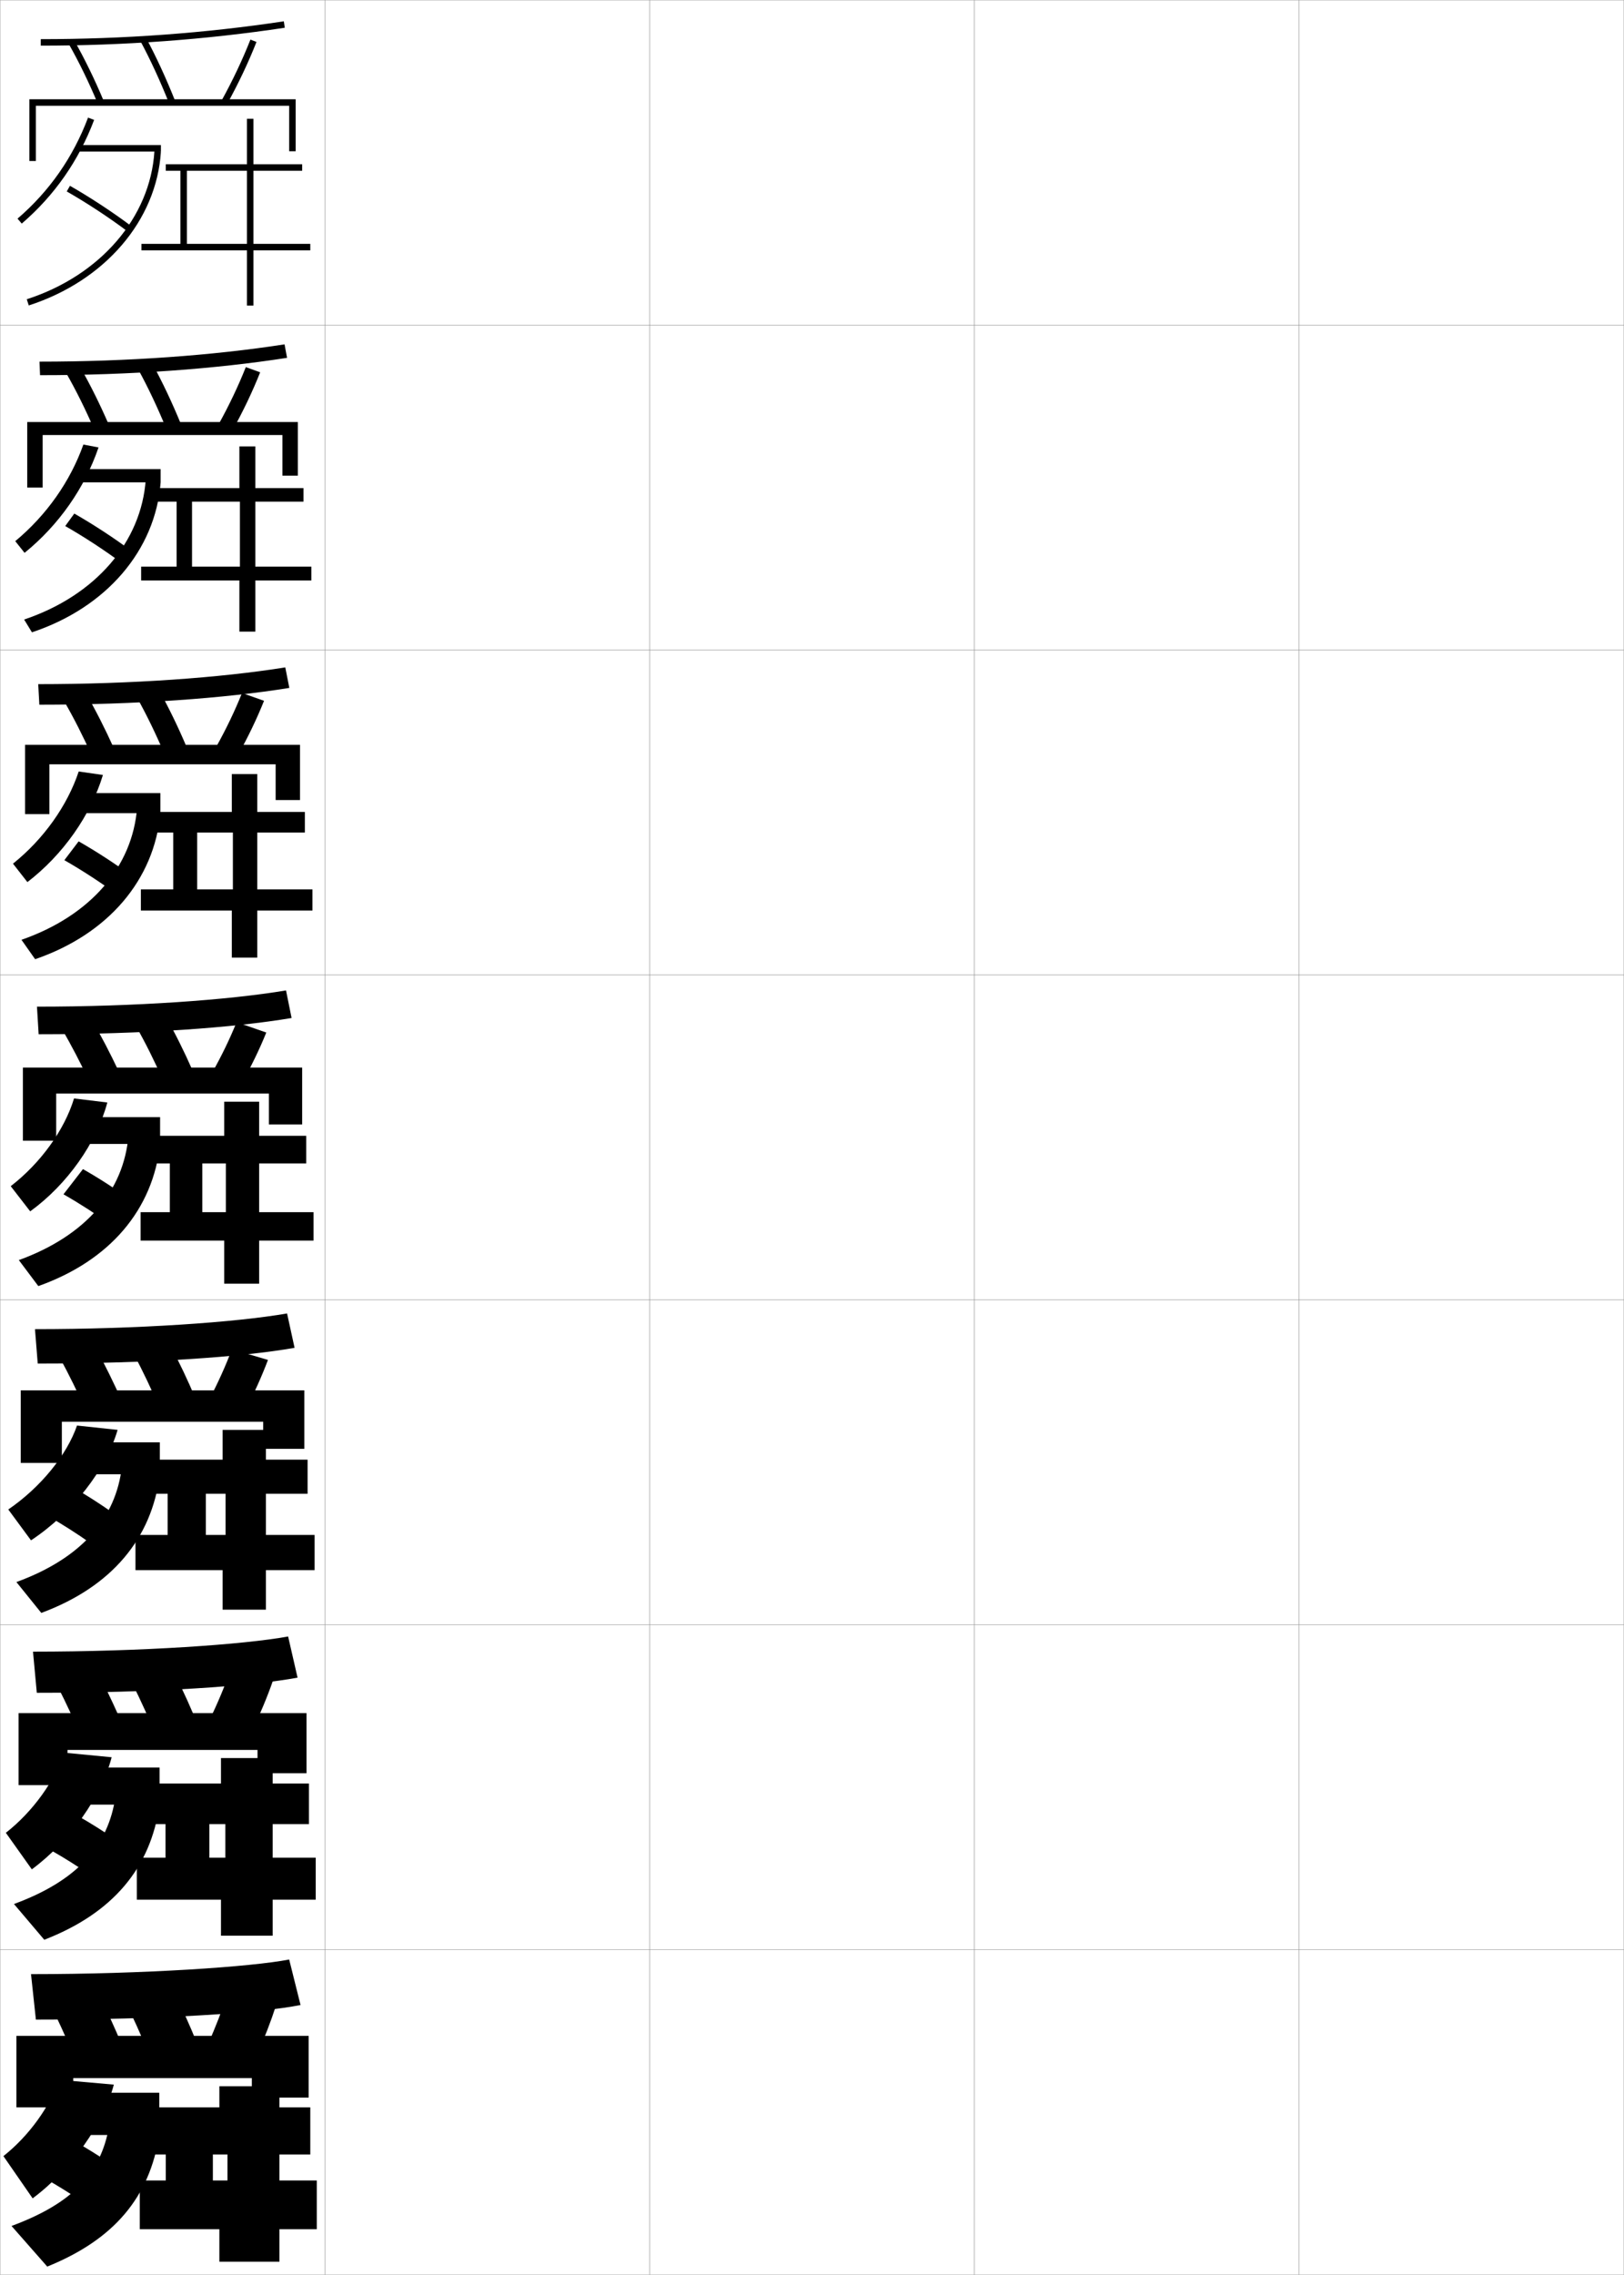 <?xml version="1.0" encoding="utf-8"?>
<!-- Generator: Adobe Illustrator 11 Build 225, SVG Export Plug-In . SVG Version: 6.0.0 Build 78)  -->
<!DOCTYPE svg PUBLIC "-//W3C//DTD SVG 1.0//EN"    "http://www.w3.org/TR/2001/REC-SVG-20010904/DTD/svg10.dtd">
<svg  xmlns="http://www.w3.org/2000/svg" xmlns:xlink="http://www.w3.org/1999/xlink" xmlns:a="http://ns.adobe.com/AdobeSVGViewerExtensions/3.0/"
	 width="500.1" height="700.1" viewBox="0 0 500.1 700.1"
	 overflow="visible" enable-background="new 0 0 500.1 700.1" xml:space="preserve">
		<g id="glyphs">
			<g>
				<rect x="0.05" y="0.05" fill="none" stroke="#999999" stroke-width="0.1" width="100" height="100"/> 
				<rect x="0.05" y="100.05" fill="none" stroke="#999999" stroke-width="0.1" width="100" height="100"/> 
				<rect x="0.05" y="200.05" fill="none" stroke="#999999" stroke-width="0.1" width="100" height="100"/> 
				<rect x="0.05" y="300.05" fill="none" stroke="#999999" stroke-width="0.1" width="100" height="100"/> 
				<rect x="0.05" y="400.05" fill="none" stroke="#999999" stroke-width="0.1" width="100" height="100"/> 
				<rect x="0.05" y="500.05" fill="none" stroke="#999999" stroke-width="0.1" width="100" height="100"/> 
				<rect x="0.05" y="600.05" fill="none" stroke="#999999" stroke-width="0.1" width="100" height="100"/> 
				<rect x="100.05" y="0.05" fill="none" stroke="#999999" stroke-width="0.1" width="100" height="100"/> 
				<rect x="100.05" y="100.05" fill="none" stroke="#999999" stroke-width="0.1" width="100" height="100"/> 
				<rect x="100.05" y="200.05" fill="none" stroke="#999999" stroke-width="0.1" width="100" height="100"/> 
				<rect x="100.05" y="300.05" fill="none" stroke="#999999" stroke-width="0.1" width="100" height="100"/> 
				<rect x="100.05" y="400.05" fill="none" stroke="#999999" stroke-width="0.1" width="100" height="100"/> 
				<rect x="100.05" y="500.05" fill="none" stroke="#999999" stroke-width="0.1" width="100" height="100"/> 
				<rect x="100.05" y="600.05" fill="none" stroke="#999999" stroke-width="0.1" width="100" height="100"/> 
				<rect x="200.05" y="0.05" fill="none" stroke="#999999" stroke-width="0.1" width="100" height="100"/> 
				<rect x="200.05" y="100.05" fill="none" stroke="#999999" stroke-width="0.1" width="100" height="100"/> 
				<rect x="200.05" y="200.05" fill="none" stroke="#999999" stroke-width="0.1" width="100" height="100"/> 
				<rect x="200.05" y="300.05" fill="none" stroke="#999999" stroke-width="0.1" width="100" height="100"/> 
				<rect x="200.05" y="400.05" fill="none" stroke="#999999" stroke-width="0.1" width="100" height="100"/> 
				<rect x="200.05" y="500.05" fill="none" stroke="#999999" stroke-width="0.1" width="100" height="100"/> 
				<rect x="200.05" y="600.05" fill="none" stroke="#999999" stroke-width="0.1" width="100" height="100"/> 
				<rect x="300.05" y="0.05" fill="none" stroke="#999999" stroke-width="0.1" width="100" height="100"/> 
				<rect x="300.05" y="100.05" fill="none" stroke="#999999" stroke-width="0.1" width="100" height="100"/> 
				<rect x="300.05" y="200.05" fill="none" stroke="#999999" stroke-width="0.1" width="100" height="100"/> 
				<rect x="300.05" y="300.05" fill="none" stroke="#999999" stroke-width="0.1" width="100" height="100"/> 
				<rect x="300.05" y="400.05" fill="none" stroke="#999999" stroke-width="0.1" width="100" height="100"/> 
				<rect x="300.05" y="500.05" fill="none" stroke="#999999" stroke-width="0.1" width="100" height="100"/> 
				<rect x="300.05" y="600.05" fill="none" stroke="#999999" stroke-width="0.1" width="100" height="100"/> 
				<rect x="400.05" y="0.05" fill="none" stroke="#999999" stroke-width="0.1" width="100" height="100"/> 
				<rect x="400.05" y="100.05" fill="none" stroke="#999999" stroke-width="0.1" width="100" height="100"/> 
				<rect x="400.05" y="200.05" fill="none" stroke="#999999" stroke-width="0.1" width="100" height="100"/> 
				<rect x="400.05" y="300.05" fill="none" stroke="#999999" stroke-width="0.1" width="100" height="100"/> 
				<rect x="400.05" y="400.05" fill="none" stroke="#999999" stroke-width="0.1" width="100" height="100"/> 
				<rect x="400.05" y="500.05" fill="none" stroke="#999999" stroke-width="0.1" width="100" height="100"/> 
				<rect x="400.05" y="600.05" fill="none" stroke="#999999" stroke-width="0.1" width="100" height="100"/> 
			</g>
			<g>
				<path d="M12.55,12.05v2c25.649,0,50.934-1.854,75.149-5.511l-0.299-1.979
					C63.283,10.203,38.1,12.05,12.55,12.05z"/>
				<path d="M21.181,13.544c3.145,5.53,6.238,11.89,8.946,18.391l1.846-0.77
					c-2.738-6.574-5.869-13.01-9.054-18.609L21.181,13.544z"/>
				<path d="M43.17,12.525c3.079,5.698,6.175,12.404,8.95,19.394l1.859-0.738
					c-2.805-7.061-5.935-13.841-9.05-19.606L43.17,12.525z"/>
				<path d="M68.175,31.066l1.75,0.967c3.48-6.294,6.611-12.905,9.056-19.117
					l-1.861-0.732C74.706,18.316,71.613,24.846,68.175,31.066z"/>
				<polygon points="11.05,32.55 89.05,32.55 89.05,46.55 91.05,46.55 
					91.05,30.55 9.05,30.55 9.05,49.55 11.05,49.55 "/>
			</g>
			<g>
				<path d="M5.398,67.291l1.303,1.518c10.069-8.65,17.566-19.385,22.284-31.906
					l-1.871-0.705C22.516,48.401,15.21,58.862,5.398,67.291z"/>
				<rect x="24.05" y="44.65" width="25.5" height="2"/> 
				<path d="M8.243,92.098l0.613,1.904c23.413-7.551,39.387-26.138,40.693-47.352
					l-1.996-0.123C46.298,66.914,30.867,84.802,8.243,92.098z"/>
				<path d="M20.554,58.918c6.23,3.555,13.293,8.201,18.894,12.43l1.205-1.596
					c-5.665-4.277-12.808-8.977-19.106-12.57L20.554,58.918z"/>
				<polygon points="51.05,50.55 51.05,52.55 55.55,52.55 55.55,75.05 
					43.55,75.05 43.55,77.05 76.05,77.05 76.05,94.05 78.05,94.05 
					78.05,77.05 95.55,77.05 95.55,75.05 78.05,75.05 78.05,52.55 
					76.05,52.55 76.05,75.05 57.55,75.05 57.55,52.55 93.05,52.55 
					93.05,50.55 78.05,50.55 78.05,36.55 76.05,36.55 76.05,50.55 "/>
			</g>
			<g>
				<path d="M12.161,111.299l0.173,4.167c27.885,0,53.93-1.9,76.064-5.342
					l-0.772-4.149C65.607,109.4,39.257,111.299,12.161,111.299z"/>
				<path d="M24.68,112.956c3.088,5.368,6.134,11.519,8.798,17.676l-4.455,1.575
					c-2.638-6.094-5.649-12.181-8.702-17.491L24.68,112.956z"/>
				<path d="M46.94,111.972c3.03,5.51,6.075,11.948,8.794,18.59l-4.461,1.543
					c-2.694-6.582-5.708-12.957-8.706-18.41L46.94,111.972z"/>
				<path d="M71.567,132.512l-4.322-1.795c3.255-5.854,6.171-11.98,8.45-17.734
					l4.421,1.596C77.81,120.401,74.859,126.596,71.567,132.512z"/>
				<polygon points="86.966,133.883 86.966,146.383 91.716,146.383 91.716,129.883 
					8.383,129.883 8.383,150.05 13.133,150.05 13.133,133.883 "/>
			</g>
			<g>
				<path d="M11.771,210.55l0.346,6.333c30.12,0,56.927-1.945,76.979-5.174
					l-1.245-6.318C67.931,208.597,40.415,210.55,11.771,210.55z"/>
				<path d="M26.442,213.356c2.992,5.136,5.953,11.002,8.542,16.742l-6.793,2.271
					c-2.567-5.688-5.497-11.501-8.458-16.591L26.442,213.356z"/>
				<path d="M48.952,212.37c2.945,5.255,5.903,11.351,8.539,17.574l-6.803,2.245
					c-2.613-6.174-5.544-12.218-8.461-17.426L48.952,212.37z"/>
				<path d="M73.266,232.421l-6.7-2.553c3.072-5.488,5.812-11.209,7.957-16.585
					l6.786,2.39C79.14,221.104,76.369,226.882,73.266,232.421z"/>
				<polygon points="84.883,235.216 84.883,246.216 92.383,246.216 92.383,229.216 
					7.716,229.216 7.716,250.55 15.216,250.55 15.216,235.216 "/>
			</g>
			<g>
				<path d="M11.383,309.8l0.519,8.5c32.355,0,59.923-1.99,77.894-5.006l-1.718-8.488
					C70.255,307.794,41.572,309.8,11.383,309.8z"/>
				<path d="M28.204,313.757c2.896,4.904,5.771,10.486,8.287,15.809l-9.133,2.969
					c-2.496-5.281-5.344-10.822-8.213-15.691L28.204,313.757z"/>
				<path d="M50.964,312.769c2.859,5,5.732,10.753,8.283,16.558l-9.145,2.947
					c-2.531-5.766-5.381-11.479-8.217-16.442L50.964,312.769z"/>
				<path d="M74.464,333.33l-9.078-3.311c2.889-5.122,5.453-10.439,7.463-15.437
					L82,317.767C79.97,322.808,77.379,328.168,74.464,333.33z"/>
				<polygon points="82.8,336.55 82.8,346.05 93.05,346.05 93.05,328.55 
					7.05,328.55 7.05,351.05 17.3,351.05 17.3,336.55 "/>
			</g>
			<g>
				<path d="M10.772,409.05l0.846,10.584c34.4,0,62.943-1.99,79.095-4.838
					l-2.312-10.576C72.639,406.964,42.543,409.05,10.772,409.05z"/>
				<path d="M29.486,414.854c2.797,5.072,5.583,10.829,8.024,16.205l-11.088,2.98
					c-2.428-5.35-5.197-11.08-7.975-16.129L29.486,414.854z"/>
				<path d="M52.326,413.862c2.771,5.136,5.558,11.007,8.021,16.871l-11.096,2.965
					c-2.452-5.838-5.222-11.684-7.979-16.795L52.326,413.862z"/>
				<path d="M75.492,434.069l-11.052-3.373c2.707-5.141,5.098-10.459,6.976-15.457
					l11.101,3.289C80.625,423.556,78.217,428.902,75.492,434.069z"/>
				<polygon points="81.05,437.55 81.05,445.884 93.717,445.884 93.717,427.884 
					6.383,427.884 6.383,450.216 19.05,450.216 19.05,437.55 "/>
			</g>
			<g>
				<path d="M10.161,508.3l1.173,12.667c36.444,0,65.962-1.988,80.297-4.669
					l-2.906-12.663C75.022,506.134,43.513,508.3,10.161,508.3z"/>
				<path d="M30.768,515.952c2.697,5.239,5.396,11.172,7.762,16.603l-13.044,2.99
					c-2.36-5.418-5.05-11.336-7.738-16.564L30.768,515.952z"/>
				<path d="M53.688,514.956c2.685,5.271,5.383,11.261,7.761,17.186l-13.048,2.982
					c-2.372-5.912-5.062-11.888-7.739-17.147L53.688,514.956z"/>
				<path d="M77.521,532.81l-13.026-3.437c2.525-5.16,4.742-10.478,6.488-15.479
					l13.05,3.395C82.281,522.305,80.055,527.637,77.521,532.81z"/>
				<polygon points="79.3,538.55 79.3,545.717 94.383,545.717 94.383,527.217 
					5.717,527.217 5.717,549.383 20.8,549.383 20.8,538.55 "/>
			</g>
			<g>
				<path d="M9.55,607.55l1.5,14c38.488,0,68.982-1.986,81.5-4.5l-3.5-14
					C77.405,605.304,44.483,607.55,9.55,607.55z"/>
				<path d="M32.05,617.05c2.598,5.407,5.208,11.515,7.5,17l-15,3
					c-2.292-5.485-4.902-11.593-7.5-17L32.05,617.05z"/>
				<path d="M55.05,616.05c2.598,5.407,5.208,11.515,7.5,17.5l-15,3
					c-2.292-5.985-4.902-12.093-7.5-17.5L55.05,616.05z"/>
				<path d="M79.05,632.55l-15-3.5c2.344-5.179,4.387-10.496,6-15.5l15,3.5
					C83.437,622.054,81.394,627.371,79.05,632.55z"/>
				<polygon points="77.55,639.55 77.55,645.55 95.05,645.55 95.05,626.55 
					5.05,626.55 5.05,648.55 22.55,648.55 22.55,639.55 "/>
			</g>
			<g>
				<g>
					<path d="M30.34,137.701c-4.243,12.467-12.247,23.906-22.772,32.438l-2.869-3.595
						c9.618-7.987,16.933-18.372,20.977-29.729L30.34,137.701z"/>
					<rect x="23.216" y="144.367" width="26.25" height="4.083"/> 
					<path d="M7.428,190.665c22.003-7.38,36.136-23.888,37.457-43.131l4.581,0.916
						c-1.593,20.88-16.669,38.508-39.629,46.151L7.428,190.665z"/>
					<path d="M20.088,161.897c5.771,3.288,12.279,7.547,17.495,11.441l2.969-3.725
						c-5.251-3.924-11.813-8.22-17.671-11.559L20.088,161.897z"/>
					<polygon points="73.716,150.216 73.716,137.383 78.633,137.383 78.633,150.216 
						93.466,150.216 93.466,154.383 59.133,154.383 59.133,174.383 73.883,174.383 
						73.883,154.383 78.633,154.383 78.633,174.383 95.883,174.383 95.883,178.633 
						78.633,178.633 78.633,194.383 73.716,194.383 73.716,178.633 43.466,178.633 
						43.466,174.383 54.383,174.383 54.383,154.383 48.549,154.383 48.549,150.216 "/>
				</g>
				<g>
					<path d="M31.695,238.5c-3.768,12.412-12.28,24.556-23.261,32.969l-4.435-5.673
						c9.424-7.546,16.748-17.854,20.239-28.365L31.695,238.5z"/>
					<rect x="22.383" y="244.083" width="27" height="6.167"/> 
					<path d="M6.614,289.232c21.382-7.464,34.218-22.591,35.604-40.69L49.383,250.25
						c-1.879,20.545-16.058,37.214-38.564,44.95L6.614,289.232z"/>
					<path d="M19.819,264.724c5.31,3.021,11.266,6.894,16.096,10.453l4.537-5.703
						c-4.837-3.57-10.82-7.464-16.237-10.547L19.819,264.724z"/>
					<polygon points="71.383,249.883 71.383,238.216 79.216,238.216 79.216,249.883 
						93.883,249.883 93.883,256.216 60.716,256.216 60.716,273.716 71.716,273.716 
						71.716,256.216 79.216,256.216 79.216,273.716 96.216,273.716 96.216,280.217 
						79.216,280.217 79.216,294.716 71.383,294.716 71.383,280.217 43.383,280.217 
						43.383,273.716 53.341,273.716 53.341,256.216 48.3,256.216 48.3,249.883 "/>
				</g>
				<g>
					<path d="M33.05,339.3c-3.293,12.356-12.312,25.206-23.75,33.5l-6-7.75
						c9.23-7.104,16.563-17.336,19.5-27L33.05,339.3z"/>
					<rect x="21.55" y="343.8" width="27.75" height="8.25"/> 
					<path d="M5.8,387.8c20.761-7.548,32.3-21.295,33.75-38.25l9.75,2.5
						c-2.165,20.211-15.447,35.92-37.5,43.75L5.8,387.8z"/>
					<path d="M19.55,367.55c4.85,2.754,10.252,6.24,14.697,9.465l6.105-7.68
						c-4.424-3.217-9.827-6.708-14.803-9.535L19.55,367.55z"/>
					<polygon points="69.05,349.55 69.05,339.05 79.8,339.05 79.8,349.55 
						94.3,349.55 94.3,358.05 62.3,358.05 62.3,373.05 69.55,373.05 
						69.55,358.05 79.8,358.05 79.8,373.05 96.55,373.05 96.55,381.8 
						79.8,381.8 79.8,395.05 69.05,395.05 69.05,381.8 43.3,381.8 
						43.3,373.05 52.3,373.05 52.3,358.05 48.05,358.05 48.05,349.55 "/>
				</g>
			</g>
			<g>
				<path d="M36.217,440.05c-3.551,12.184-13.829,25.484-26.667,34l-7-9.5
					c9.964-6.809,18.038-16.758,21.167-25.834L36.217,440.05z"/>
				<rect x="21.717" y="443.884" width="27.5" height="9.832"/> 
				<path d="M5.05,486.884c20.092-7.344,30.698-19.6,32.5-35.668l11.667,2.5
					c-2.451,19.877-14.929,34.668-36.5,42.668L5.05,486.884z"/>
				<path d="M14.717,466.55c4.39,2.486,9.238,5.586,13.298,8.477l7.07-9.203
					c-4.01-2.863-8.834-5.951-13.368-8.523L14.717,466.55z"/>
				<polygon points="68.55,449.216 68.55,440.05 81.883,440.05 81.883,449.216 
					94.717,449.216 94.717,459.716 63.383,459.716 63.383,472.384 69.467,472.384 
					69.467,459.716 81.883,459.716 81.883,472.384 96.883,472.384 96.883,483.216 
					81.883,483.216 81.883,495.384 68.55,495.384 68.55,483.216 41.717,483.216 
					41.717,472.384 51.633,472.384 51.633,459.716 47.55,459.716 47.55,449.216 "/>
			</g>
			<g>
				<path d="M34.383,540.8c-3.143,12.012-12.752,25.764-24.583,34.5l-8-11.25
					c8.343-6.513,15.253-16.181,17.833-24.667L34.383,540.8z"/>
				<rect x="19.883" y="543.967" width="29.25" height="11.416"/> 
				<path d="M4.3,585.967c19.423-7.14,29.096-17.903,31.25-33.084l13.583,2.5
					c-2.737,19.543-14.41,33.414-35.5,41.584L4.3,585.967z"/>
				<path d="M15.883,569.55c3.93,2.22,8.224,4.932,11.899,7.488l8.035-10.727
					c-3.596-2.509-7.841-5.195-11.934-7.512L15.883,569.55z"/>
				<polygon points="68.05,548.883 68.05,541.05 83.967,541.05 83.967,548.883 
					95.133,548.883 95.133,561.383 64.466,561.383 64.466,571.717 69.383,571.717 
					69.383,561.383 83.967,561.383 83.967,571.717 97.216,571.717 97.216,584.633 
					83.967,584.633 83.967,595.717 68.05,595.717 68.05,584.633 42.133,584.633 
					42.133,571.717 50.966,571.717 50.966,561.383 47.05,561.383 47.05,548.883 "/>
			</g>
			<g>
				<path d="M35.05,641.55c-3.067,11.84-12.972,26.042-25,35l-9-13
					c7.899-6.217,14.599-15.603,17-23.5L35.05,641.55z"/>
				<rect x="19.05" y="644.05" width="30" height="13"/> 
				<path d="M3.55,685.05c18.754-6.935,27.494-16.207,30-30.5l15.5,2.5
					c-3.023,19.208-13.891,32.161-34.5,40.5L3.55,685.05z"/>
				<path d="M14.05,670.55c3.47,1.953,7.21,4.277,10.5,6.5l9-11.5
					c-3.183-2.155-6.848-4.438-10.5-6.5L14.05,670.55z"/>
				<polygon points="67.55,648.55 67.55,642.05 86.05,642.05 86.05,648.55 
					95.55,648.55 95.55,663.05 65.55,663.05 65.55,671.05 70.05,671.05 
					70.05,663.05 86.05,663.05 86.05,671.05 97.55,671.05 97.55,686.05 
					86.05,686.05 86.05,696.05 67.55,696.05 67.55,686.05 43.05,686.05 
					43.05,671.05 51.05,671.05 51.05,663.05 46.55,663.05 46.55,648.55 "/>
			</g>
		</g>
	</svg>
